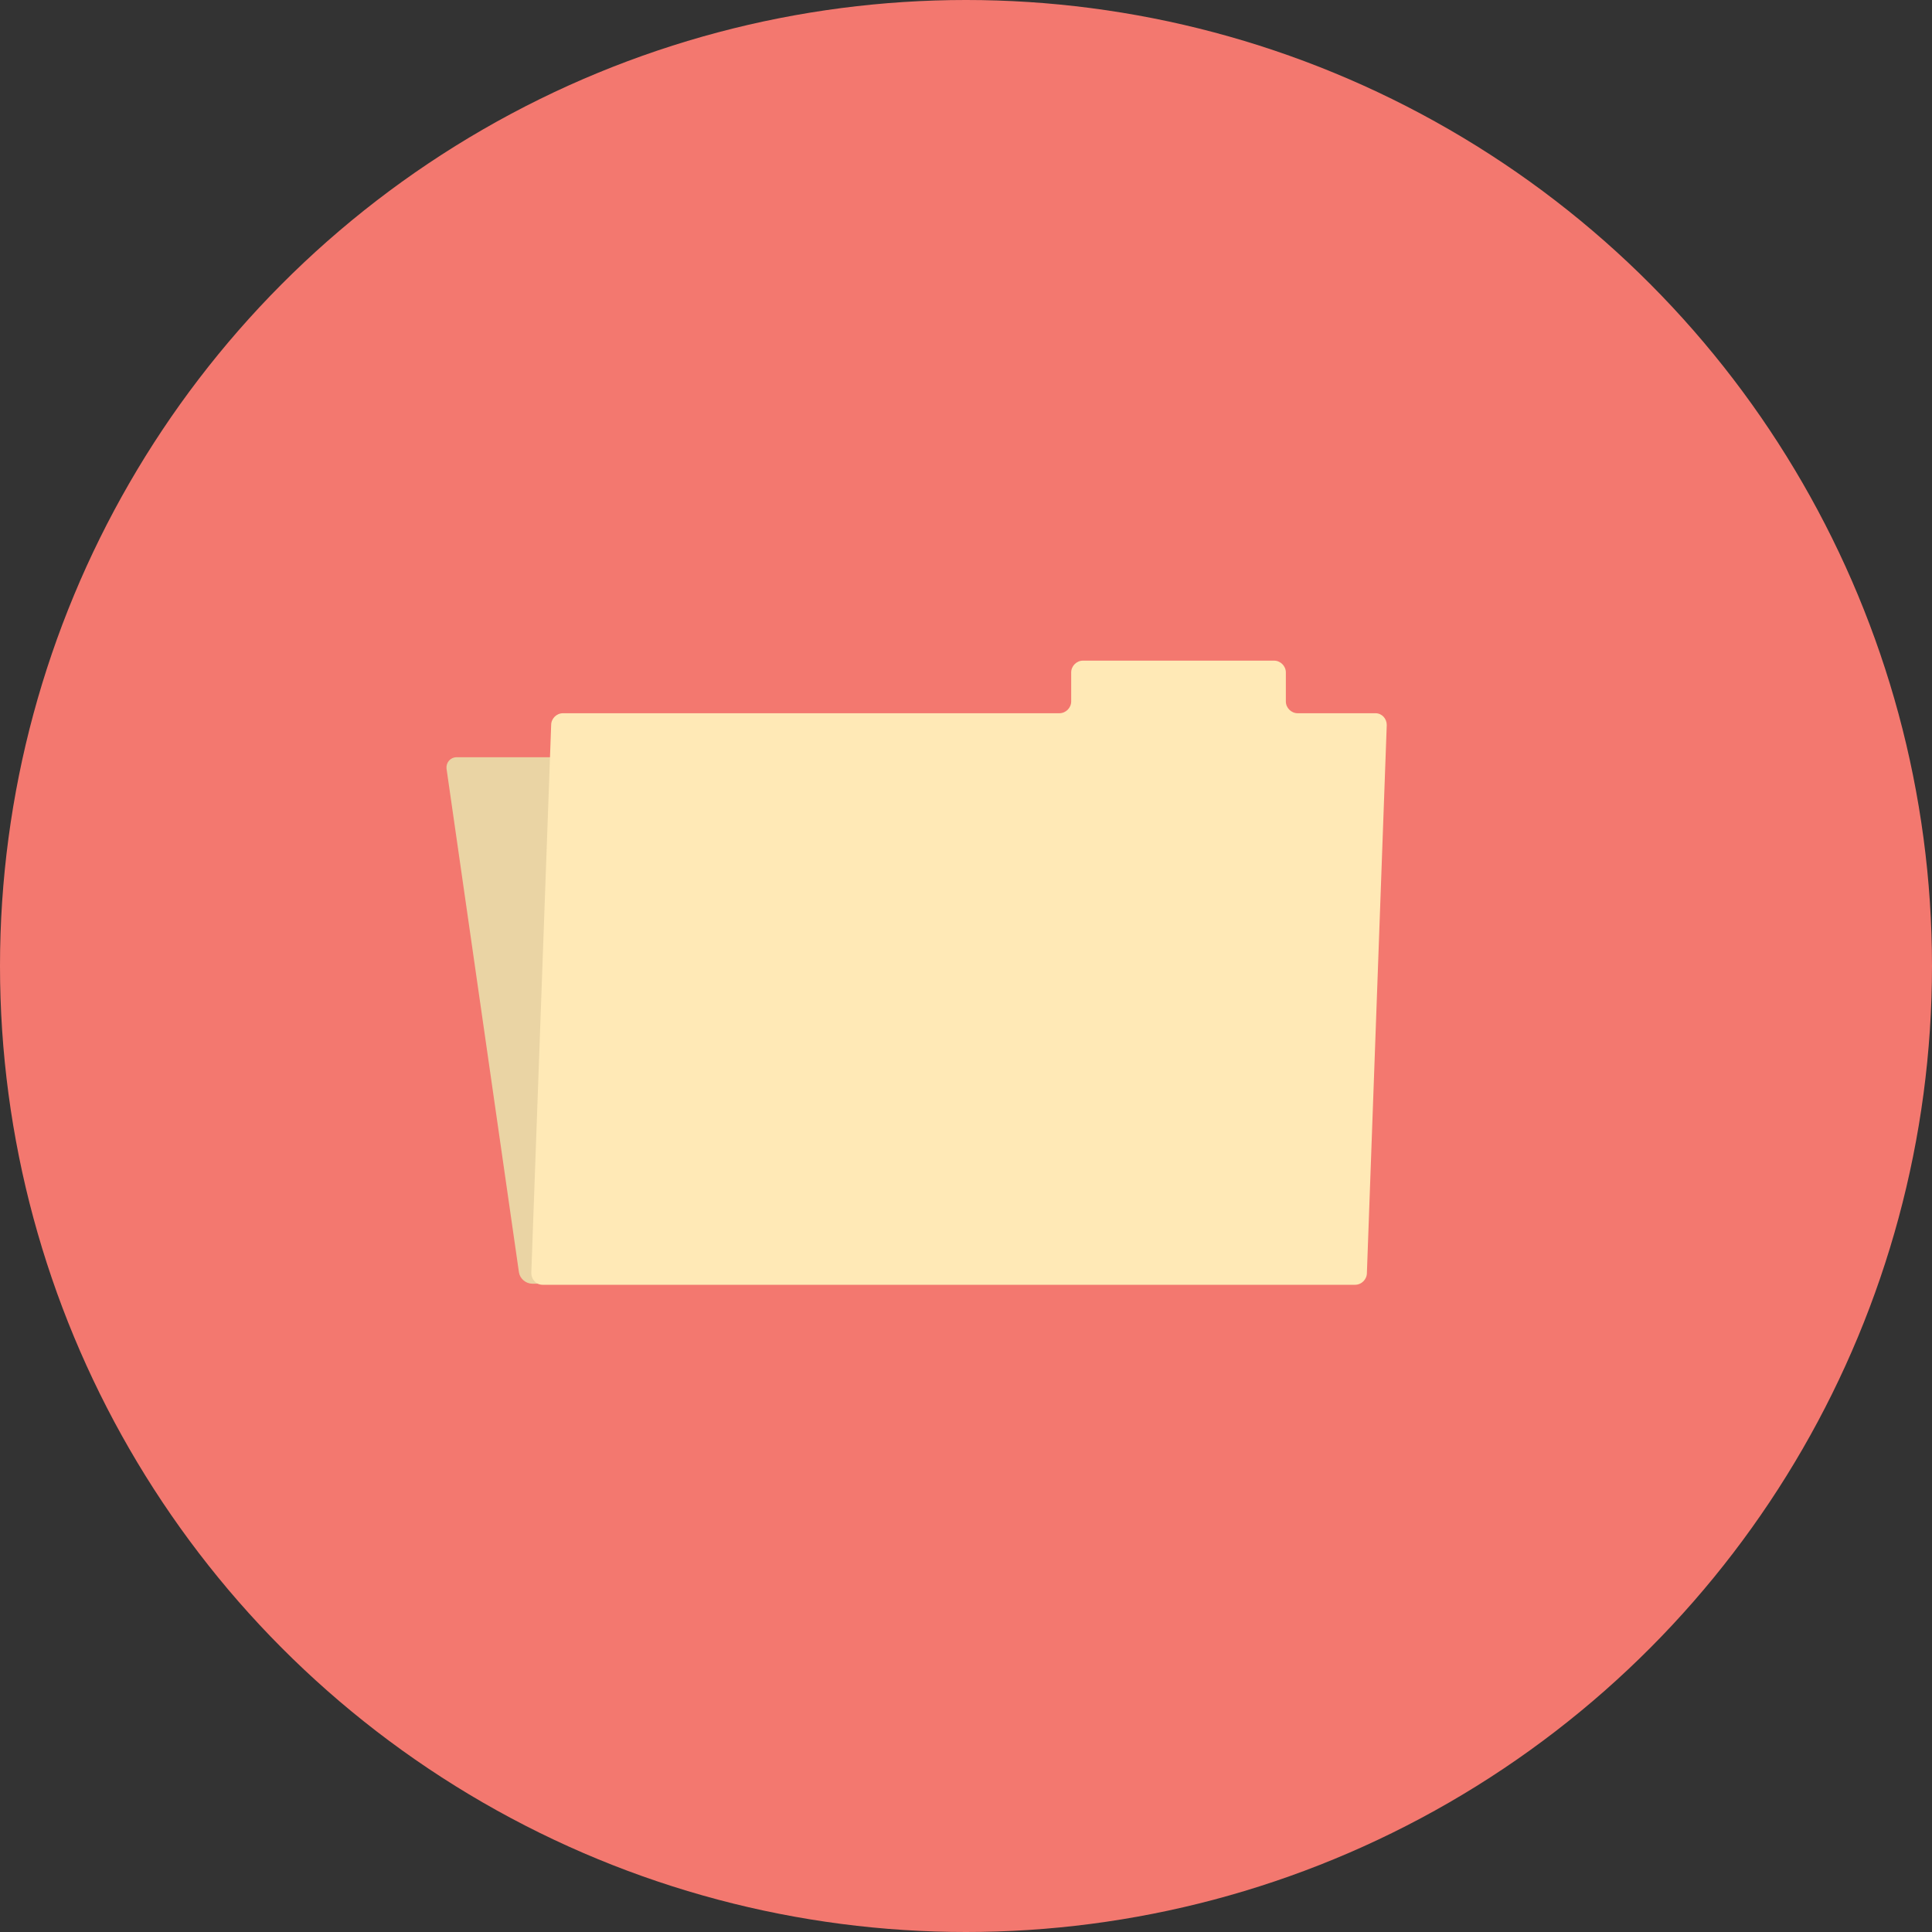 <?xml version="1.0" encoding="utf-8"?>
<!-- Generator: Adobe Illustrator 18.1.1, SVG Export Plug-In . SVG Version: 6.00 Build 0)  -->
<svg version="1.1" id="Layer_1" xmlns="http://www.w3.org/2000/svg" xmlns:xlink="http://www.w3.org/1999/xlink" x="0px" y="0px"
	 viewBox="0 0 360 360" enable-background="new 0 0 360 360" xml:space="preserve">
<rect x="0" y="0" width="360" height="360" fill="#333333" stroke="none"/>
<g>
	<circle fill="#F3786F" cx="180" cy="180" r="180"/>
	<g>
		<g>
			<path fill="#EAD4A4" d="M227.9,143.3c-0.1-1.2-1.1-2.2-2.3-2.2H85.1c-1.2,0-2,1-1.9,2.1l13.5,93.9c0.2,1.2,1.3,2.1,2.5,2.1h134
				c1.2,0,2.1-1,2-2.2L227.9,143.3z"/>
		</g>
		<g>
			<path fill="#FFE9B6" d="M241.8,132.9c-1.2,0-2.2-1-2.2-2.2v-5.4c0-1.2-1-2.2-2.2-2.2h-35.6c-1.2,0-2.2,1-2.2,2.2v5.4
				c0,1.2-1,2.2-2.2,2.2h-92.5c-1.2,0-2.2,1-2.2,2.2l-3.7,102.1c0,1.2,0.9,2.2,2.1,2.2h151.4c1.2,0,2.2-1,2.2-2.2l3.7-102.1
				c0-1.2-0.9-2.2-2.1-2.2H241.8z"/>
		</g>
	</g>
</g>
</svg>
